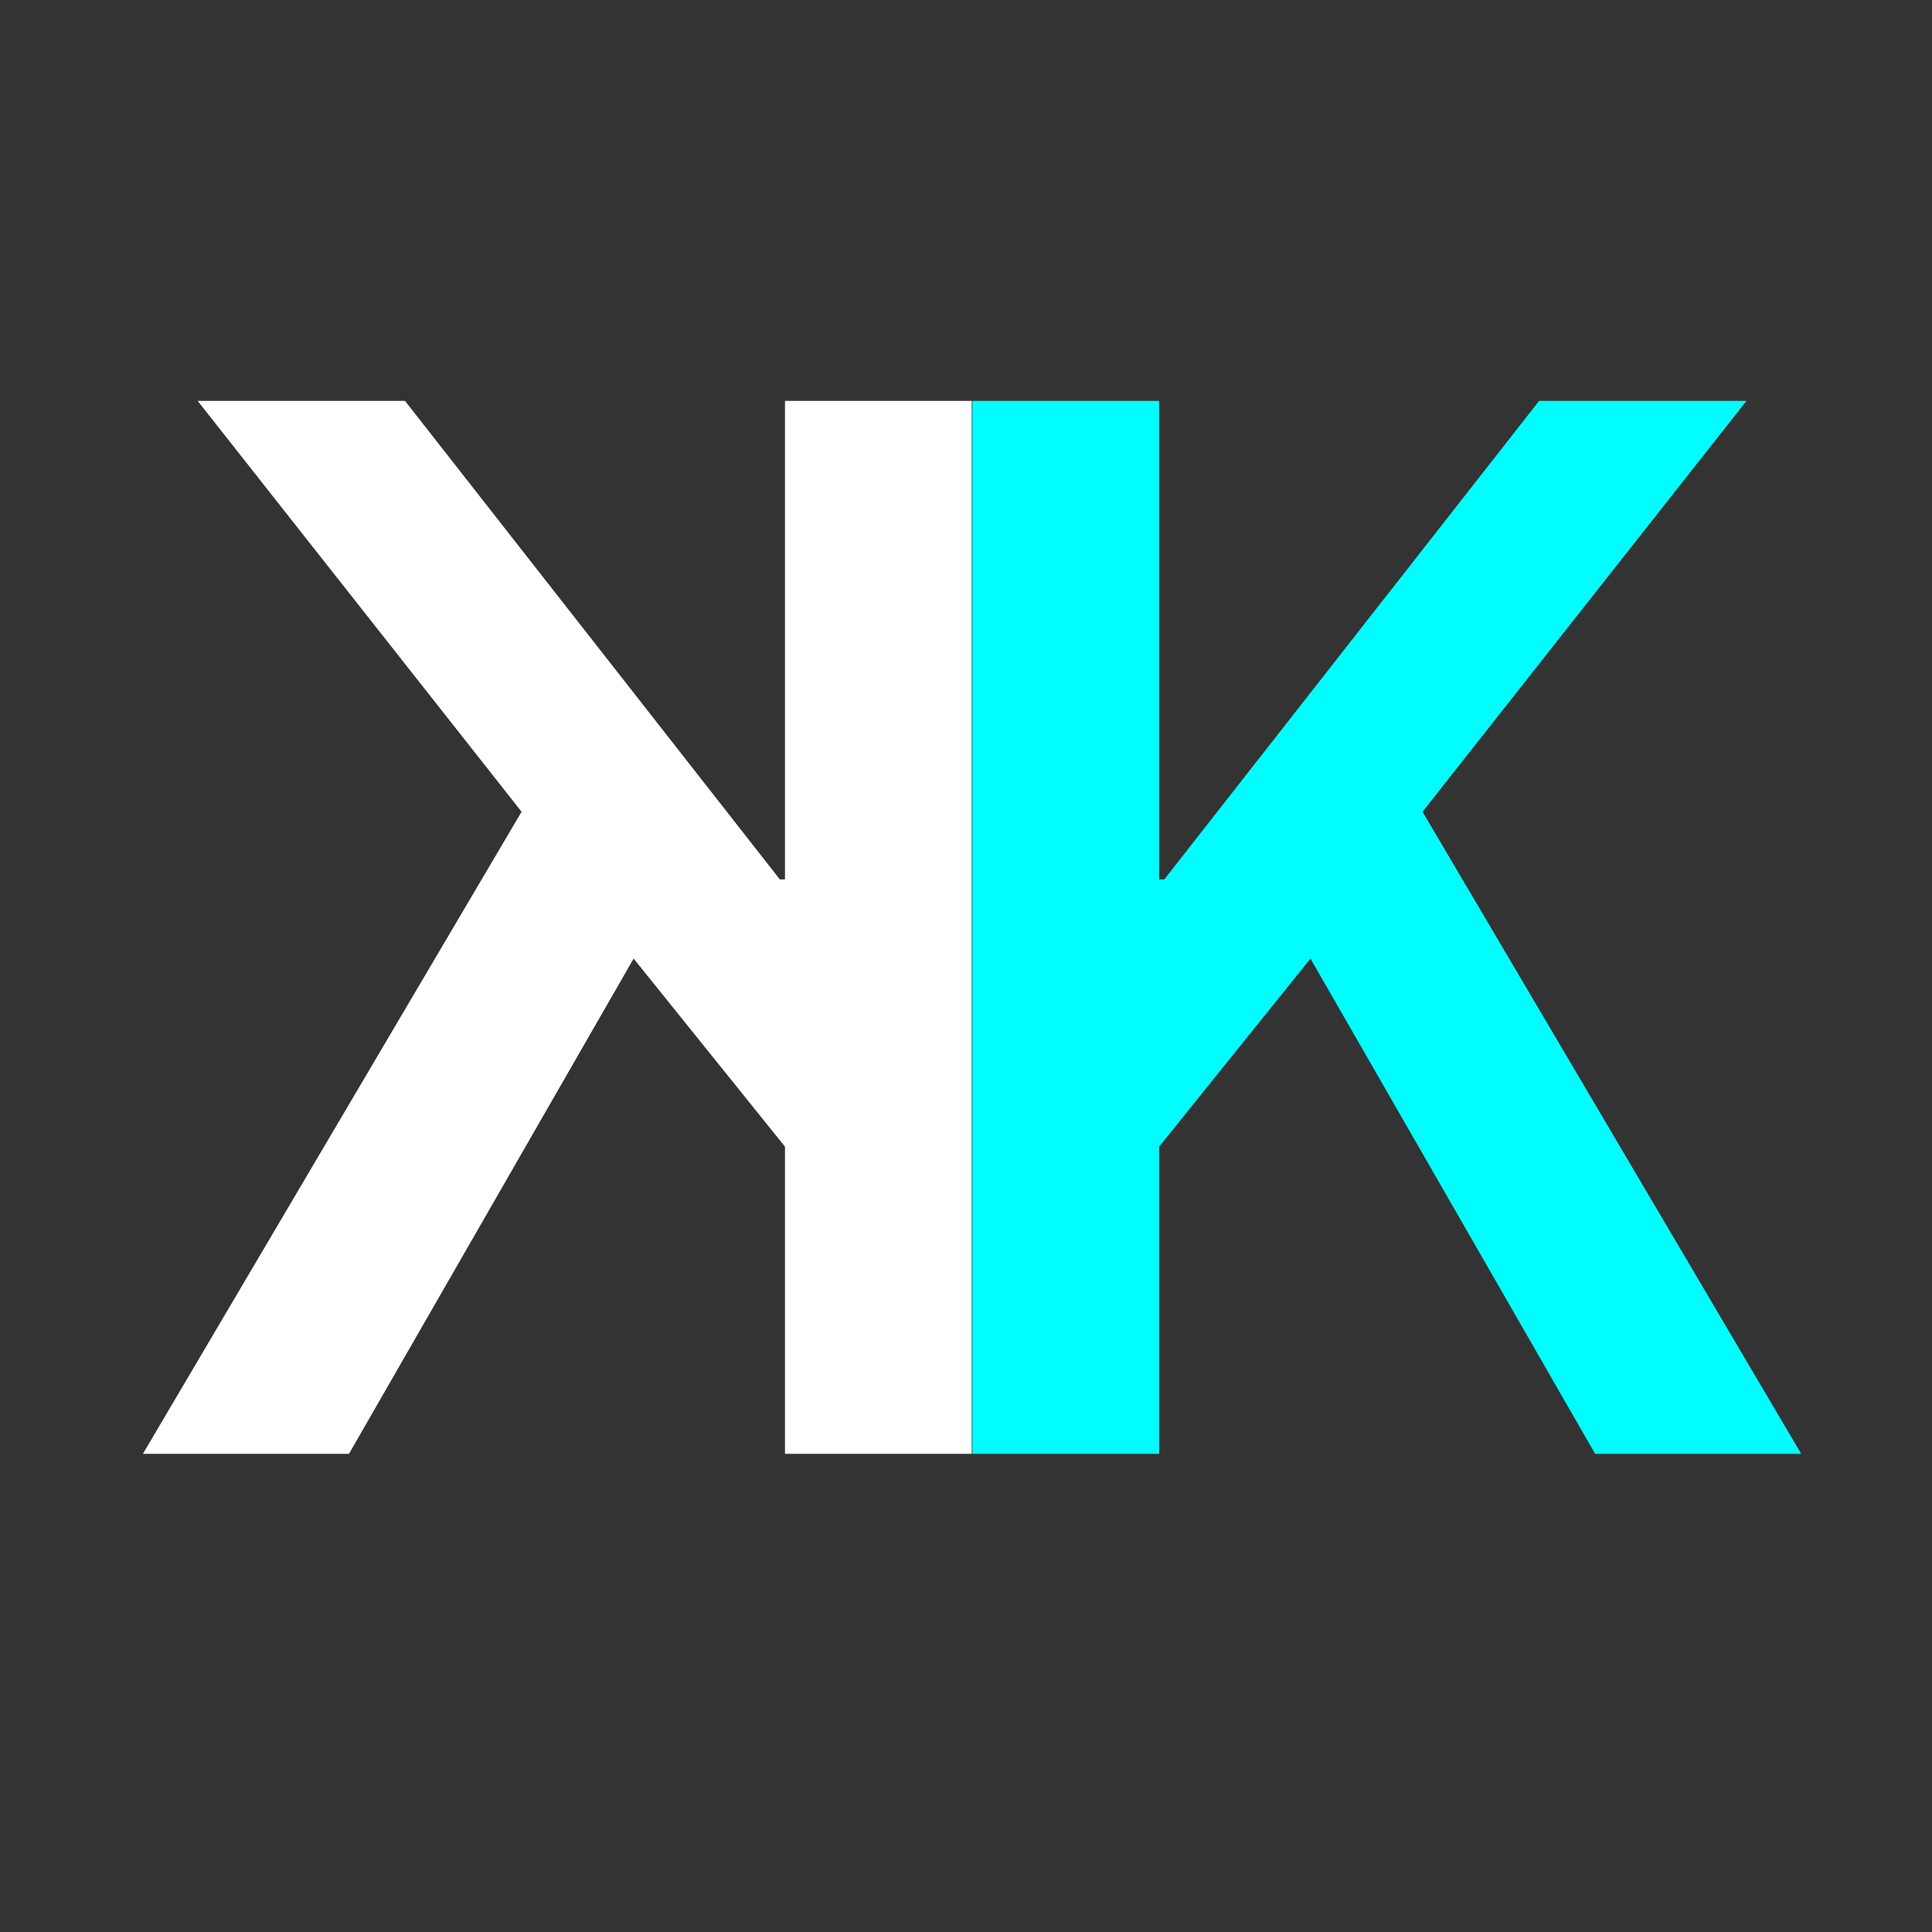 <?xml version="1.0" encoding="utf-8"?>
<!-- Generator: Adobe Illustrator 25.2.0, SVG Export Plug-In . SVG Version: 6.00 Build 0)  -->
<svg version="1.1" id="Layer_1" xmlns="http://www.w3.org/2000/svg" xmlns:xlink="http://www.w3.org/1999/xlink" x="0px" y="0px"
	 viewBox="0 0 300 300" style="enable-background:new 0 0 300 300;" xml:space="preserve">
<rect x="0" y="0" width="300" height="300" fill="#333333" stroke="none"/>
<style type="text/css">
	.st0{fill:#00FEFF;}
	.st1{fill:#FFFFFF;}
</style>
<g>
	<g>
		<path class="st0" d="M150.99,62.25h29v74.3h0.8l58.2-74.3h32.2l-50.3,63.8l58.8,99.7h-32l-44.2-76.9l-23.5,29.2v47.7h-29V62.25z"
			/>
	</g>
</g>
<g>
	<g>
		<path class="st1" d="M150.89,225.75h-29v-47.7l-23.5-29.2l-44.2,76.9h-32l58.8-99.7l-50.3-63.8h32.2l58.2,74.3h0.8v-74.3h29
			V225.75z"/>
	</g>
</g>
</svg>
